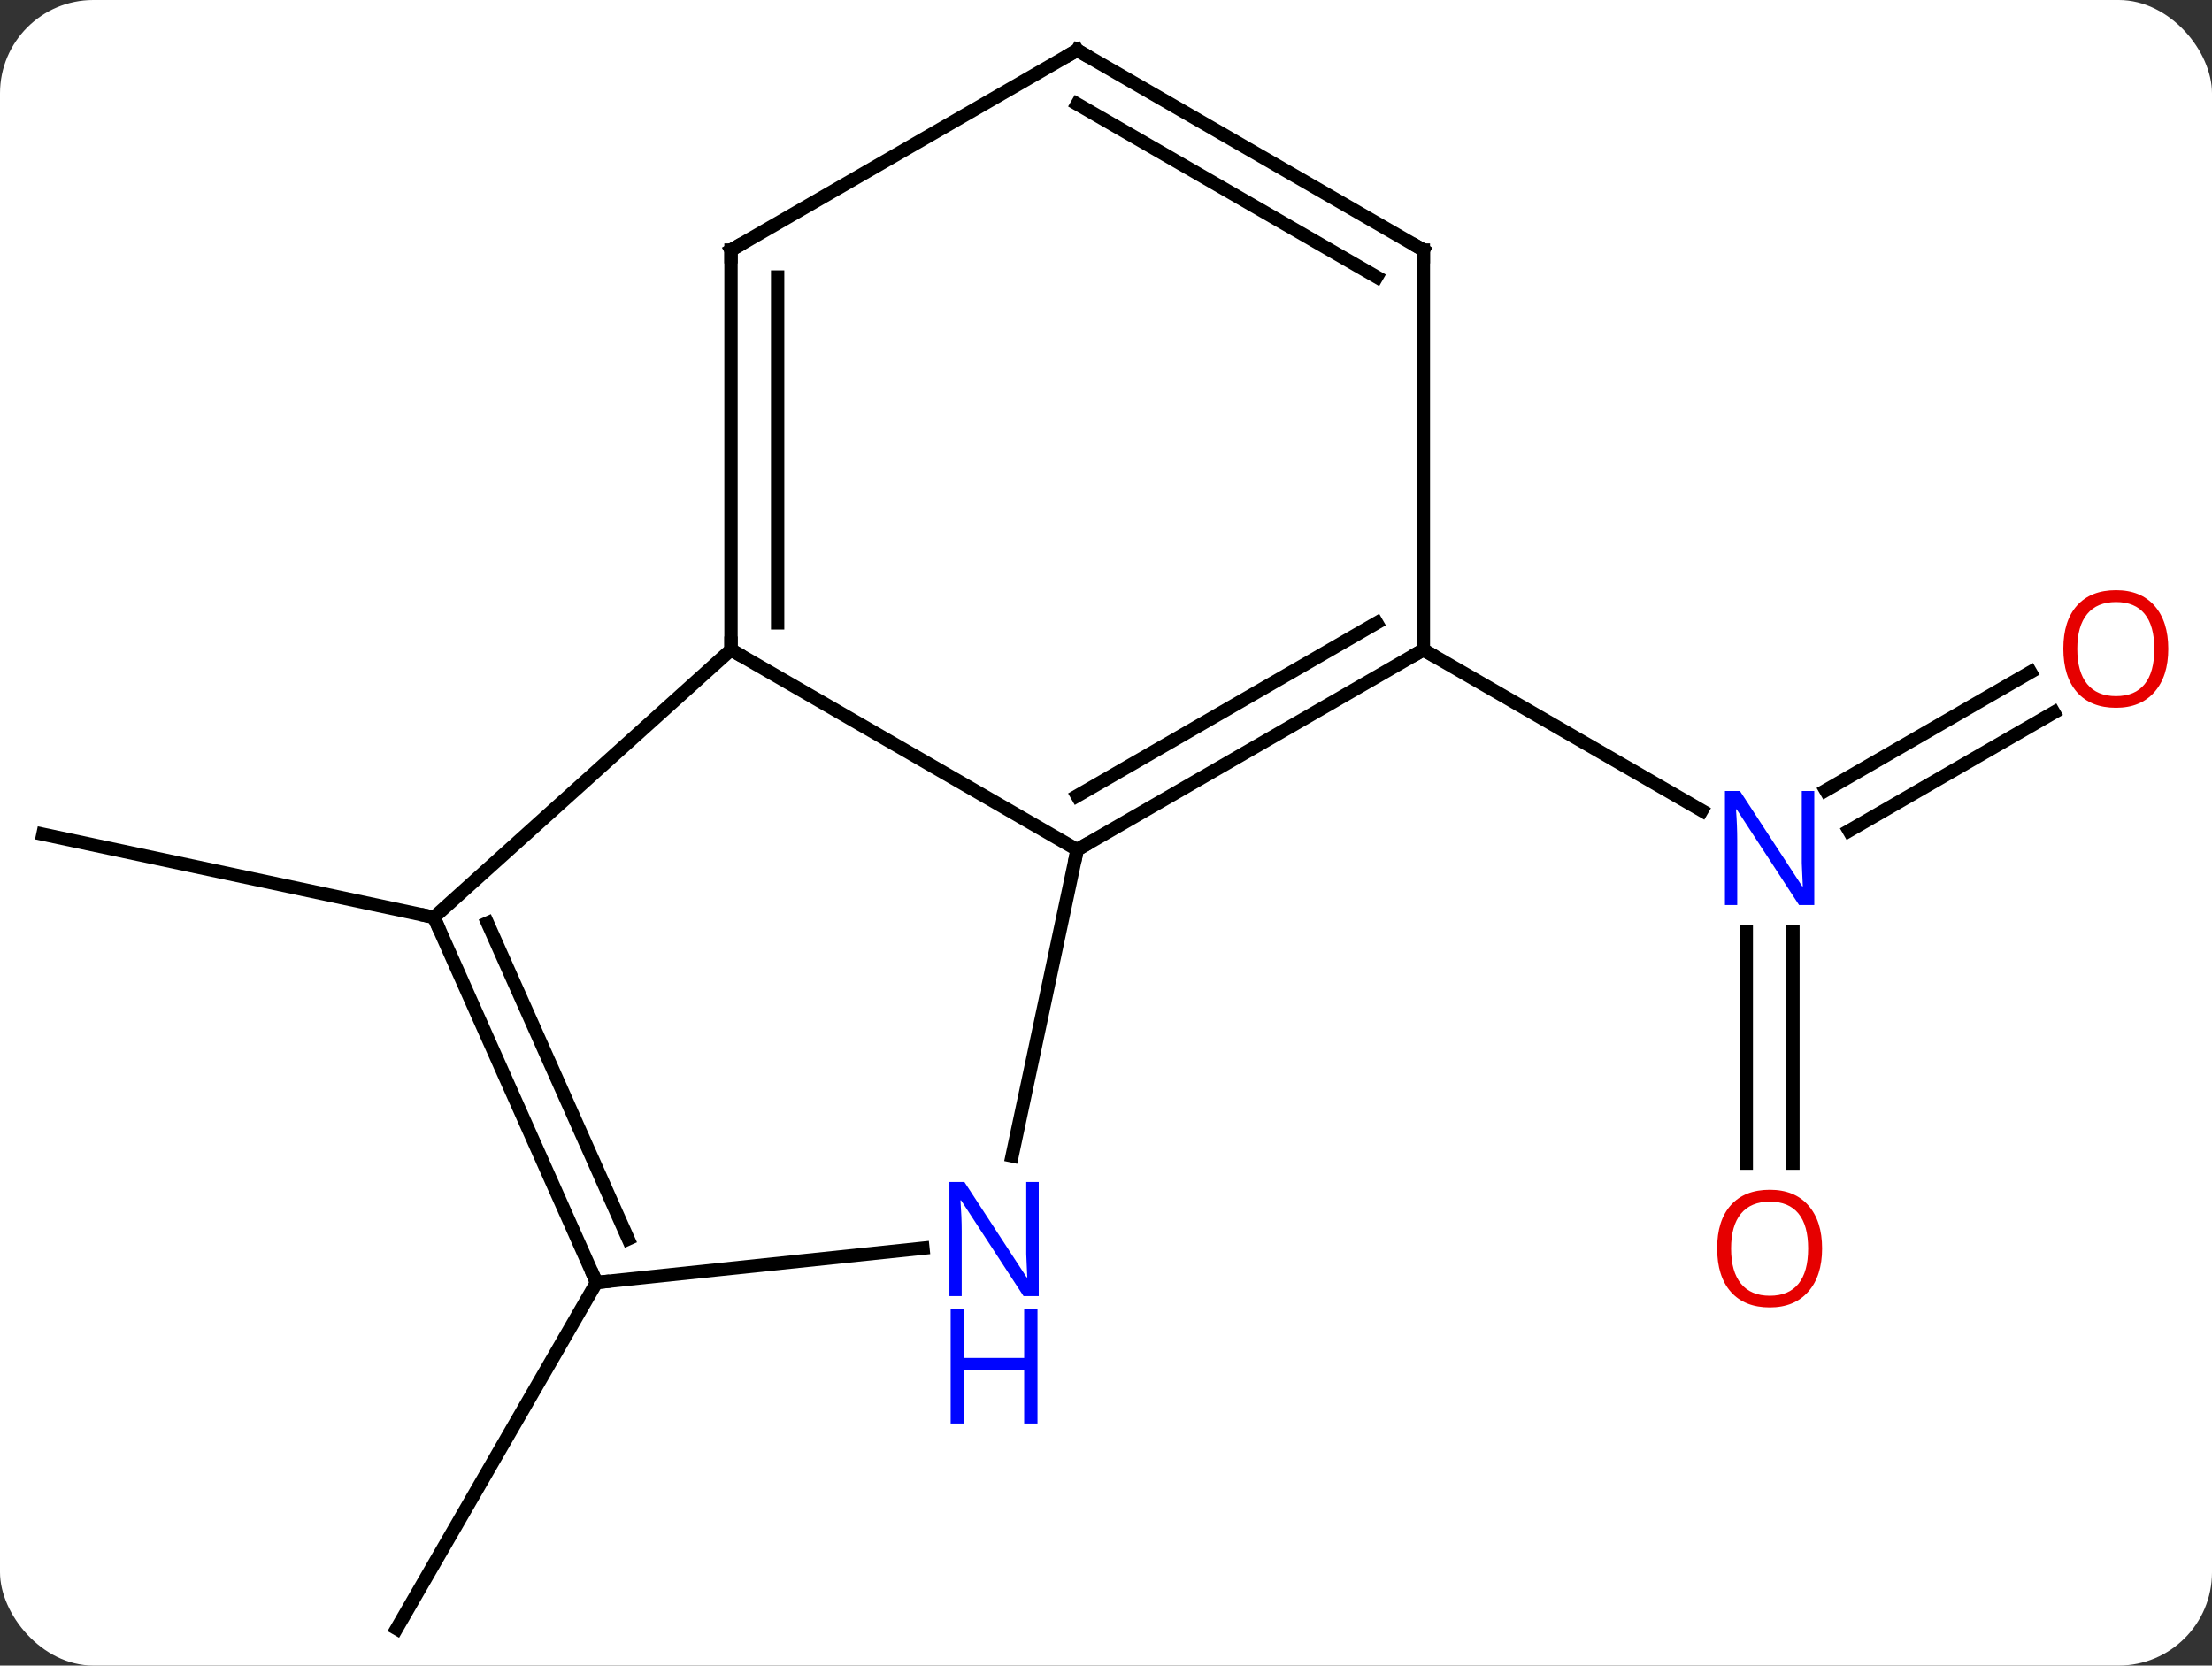 <svg width="166" viewBox="0 0 166 125" style="fill-opacity:1; color-rendering:auto; color-interpolation:auto; text-rendering:auto; stroke:black; stroke-linecap:square; stroke-miterlimit:10; shape-rendering:auto; stroke-opacity:1; fill:black; stroke-dasharray:none; font-weight:normal; stroke-width:1; font-family:'Open Sans'; font-style:normal; stroke-linejoin:miter; font-size:12; stroke-dashoffset:0; image-rendering:auto;" height="125" class="cas-substance-image" xmlns:xlink="http://www.w3.org/1999/xlink" xmlns="http://www.w3.org/2000/svg"><rect x="0" y="0" width="166" height="125" fill="#333333" stroke="none"/><svg class="cas-substance-single-component"><rect y="0" x="0" width="166" stroke="none" ry="7" rx="7" height="125" fill="white" class="cas-substance-group"/><svg y="0" x="0" width="166" viewBox="0 0 166 125" style="fill:black;" height="125" class="cas-substance-single-component-image"><svg><g><g transform="translate(81,63)" style="text-rendering:geometricPrecision; color-rendering:optimizeQuality; color-interpolation:linearRGB; stroke-linecap:butt; image-rendering:optimizeQuality;"><line y2="-9.528" y1="-0.652" x2="73.133" x1="57.76" style="fill:none;"/><line y2="-12.559" y1="-3.683" x2="71.383" x1="56.01" style="fill:none;"/><line y2="24.291" y1="6.924" x2="50.051" x1="50.051" style="fill:none;"/><line y2="24.291" y1="6.924" x2="53.551" x1="53.551" style="fill:none;"/><line y2="-14.232" y1="-2.167" x2="25.818" x1="46.717" style="fill:none;"/><line y2="5.844" y1="-0.393" x2="-48.435" x1="-77.781" style="fill:none;"/><line y2="33.249" y1="59.232" x2="-36.234" x1="-51.234" style="fill:none;"/><line y2="-14.232" y1="0.768" x2="-26.142" x1="-0.162" style="fill:none;"/><line y2="-14.232" y1="0.768" x2="25.818" x1="-0.162" style="fill:none;"/><line y2="-16.253" y1="-3.273" x2="22.318" x1="-0.162" style="fill:none;"/><line y2="23.751" y1="0.768" x2="-5.047" x1="-0.162" style="fill:none;"/><line y2="5.844" y1="-14.232" x2="-48.435" x1="-26.142" style="fill:none;"/><line y2="-44.232" y1="-14.232" x2="-26.142" x1="-26.142" style="fill:none;"/><line y2="-42.211" y1="-16.253" x2="-22.642" x1="-22.642" style="fill:none;"/><line y2="-44.232" y1="-14.232" x2="25.818" x1="25.818" style="fill:none;"/><line y2="33.249" y1="30.675" x2="-36.234" x1="-11.74" style="fill:none;"/><line y2="33.249" y1="5.844" x2="-36.234" x1="-48.435" style="fill:none;"/><line y2="29.979" y1="6.266" x2="-33.858" x1="-44.416" style="fill:none;"/><line y2="-59.232" y1="-44.232" x2="-0.162" x1="-26.142" style="fill:none;"/><line y2="-59.232" y1="-44.232" x2="-0.162" x1="25.818" style="fill:none;"/><line y2="-55.191" y1="-42.211" x2="-0.162" x1="22.318" style="fill:none;"/></g><g transform="translate(81,63)" style="fill:rgb(0,5,255); text-rendering:geometricPrecision; color-rendering:optimizeQuality; image-rendering:optimizeQuality; font-family:'Open Sans'; stroke:rgb(0,5,255); color-interpolation:linearRGB;"><path style="stroke:none;" d="M55.153 4.924 L54.012 4.924 L49.324 -2.263 L49.278 -2.263 Q49.371 -0.998 49.371 0.049 L49.371 4.924 L48.449 4.924 L48.449 -3.638 L49.574 -3.638 L54.246 3.518 L54.293 3.518 Q54.293 3.362 54.246 2.502 Q54.199 1.643 54.215 1.268 L54.215 -3.638 L55.153 -3.638 L55.153 4.924 Z"/><path style="fill:rgb(230,0,0); stroke:none;" d="M81.719 -14.302 Q81.719 -12.24 80.679 -11.06 Q79.64 -9.88 77.797 -9.88 Q75.906 -9.88 74.875 -11.044 Q73.844 -12.209 73.844 -14.318 Q73.844 -16.412 74.875 -17.56 Q75.906 -18.709 77.797 -18.709 Q79.656 -18.709 80.687 -17.537 Q81.719 -16.365 81.719 -14.302 ZM74.89 -14.302 Q74.89 -12.568 75.633 -11.662 Q76.375 -10.755 77.797 -10.755 Q79.219 -10.755 79.945 -11.654 Q80.672 -12.552 80.672 -14.302 Q80.672 -16.037 79.945 -16.927 Q79.219 -17.818 77.797 -17.818 Q76.375 -17.818 75.633 -16.919 Q74.89 -16.021 74.89 -14.302 Z"/><path style="fill:rgb(230,0,0); stroke:none;" d="M55.739 30.698 Q55.739 32.76 54.699 33.94 Q53.66 35.12 51.817 35.12 Q49.926 35.12 48.895 33.956 Q47.864 32.791 47.864 30.682 Q47.864 28.588 48.895 27.44 Q49.926 26.291 51.817 26.291 Q53.676 26.291 54.707 27.463 Q55.739 28.635 55.739 30.698 ZM48.91 30.698 Q48.91 32.432 49.653 33.338 Q50.395 34.245 51.817 34.245 Q53.239 34.245 53.965 33.346 Q54.692 32.448 54.692 30.698 Q54.692 28.963 53.965 28.073 Q53.239 27.182 51.817 27.182 Q50.395 27.182 49.653 28.081 Q48.91 28.979 48.91 30.698 Z"/></g><g transform="translate(81,63)" style="stroke-linecap:butt; text-rendering:geometricPrecision; color-rendering:optimizeQuality; image-rendering:optimizeQuality; font-family:'Open Sans'; color-interpolation:linearRGB; stroke-miterlimit:5;"><path style="fill:none;" d="M0.271 0.518 L-0.162 0.768 L-0.266 1.257"/><path style="fill:none;" d="M-26.142 -14.732 L-26.142 -14.232 L-25.709 -13.982"/><path style="fill:none;" d="M25.385 -13.982 L25.818 -14.232 L26.251 -13.982"/><path style="fill:rgb(0,5,255); stroke:none;" d="M-3.047 34.27 L-4.188 34.27 L-8.876 27.083 L-8.922 27.083 Q-8.829 28.348 -8.829 29.395 L-8.829 34.27 L-9.751 34.27 L-9.751 25.708 L-8.626 25.708 L-3.954 32.864 L-3.907 32.864 Q-3.907 32.708 -3.954 31.848 Q-4.001 30.989 -3.985 30.614 L-3.985 25.708 L-3.047 25.708 L-3.047 34.27 Z"/><path style="fill:rgb(0,5,255); stroke:none;" d="M-3.141 43.833 L-4.141 43.833 L-4.141 39.801 L-8.657 39.801 L-8.657 43.833 L-9.657 43.833 L-9.657 35.27 L-8.657 35.27 L-8.657 38.911 L-4.141 38.911 L-4.141 35.27 L-3.141 35.27 L-3.141 43.833 Z"/><path style="fill:none;" d="M-48.232 6.301 L-48.435 5.844 L-48.924 5.74"/><path style="fill:none;" d="M-26.142 -43.732 L-26.142 -44.232 L-25.709 -44.482"/><path style="fill:none;" d="M25.818 -43.732 L25.818 -44.232 L25.385 -44.482"/><path style="fill:none;" d="M-36.437 32.792 L-36.234 33.249 L-35.737 33.197"/><path style="fill:none;" d="M-0.595 -58.982 L-0.162 -59.232 L0.271 -58.982"/></g></g></svg></svg></svg></svg>